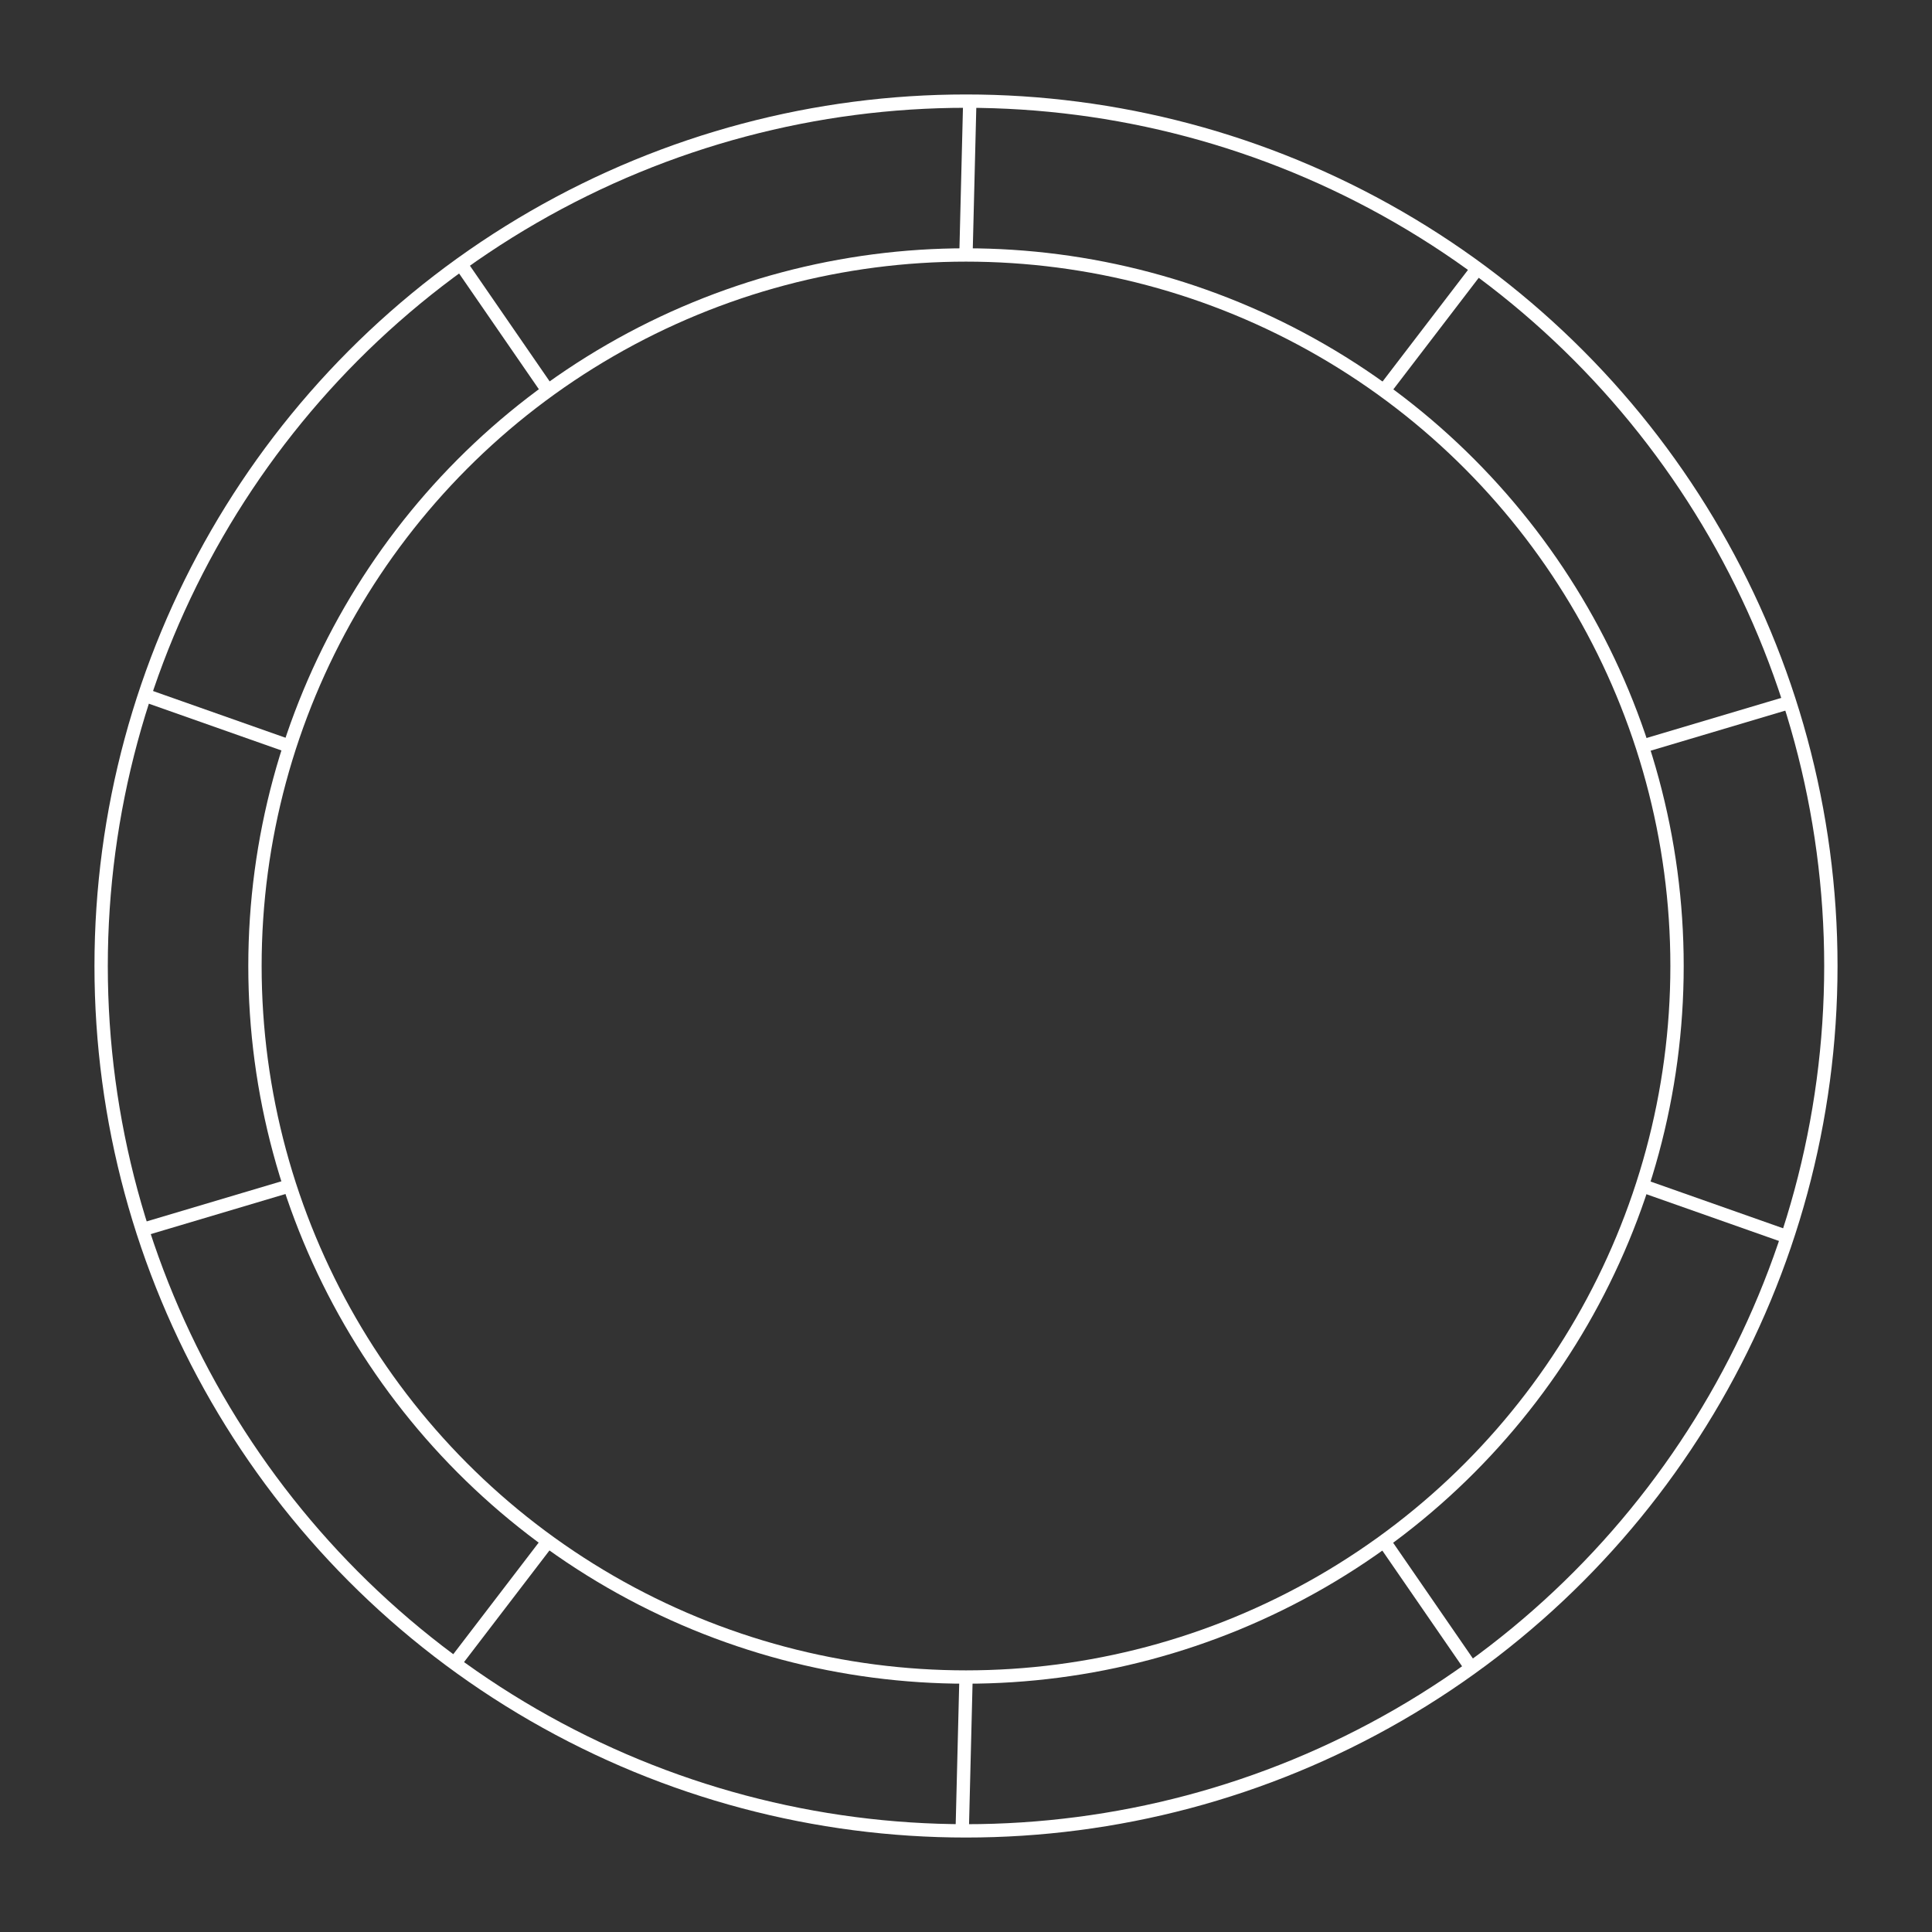 <?xml version="1.0" encoding="UTF-8" standalone="no"?>
<!-- Created with Inkscape (http://www.inkscape.org/) -->

<svg
   width="102.258mm"
   height="102.258mm"
   viewBox="0 0 102.258 102.258"
   version="1.1"
   id="svg5"
   xmlns:xlink="http://www.w3.org/1999/xlink"
   xmlns="http://www.w3.org/2000/svg"
   xmlns:svg="http://www.w3.org/2000/svg">
  <rect x="0" y="0" width="102.258" height="102.258" fill="#333333" stroke="none"/>
  <defs
     id="defs2" />
  <g
     id="layer1"
     transform="translate(-38.131,-33.2)">
    <g
       id="g2285"
       style="stroke:#ffffff;stroke-opacity:1">
      <circle
         style="fill:none;fill-opacity:1;stroke:#ffffff;stroke-width:0.706;stroke-linecap:round;stroke-miterlimit:4;stroke-dasharray:none;stroke-opacity:1"
         id="path31"
         cx="89.26"
         cy="84.329"
         r="45.776" />
      <circle
         style="fill:none;fill-opacity:1;stroke:#ffffff;stroke-width:0.706;stroke-linecap:round;stroke-miterlimit:4;stroke-dasharray:none;stroke-opacity:1"
         id="path31-3"
         cx="89.26"
         cy="84.329"
         r="37.634" />
      <path
         style="fill:none;stroke:#ffffff;stroke-width:0.706;stroke-linecap:butt;stroke-linejoin:miter;stroke-miterlimit:4;stroke-dasharray:none;stroke-opacity:1"
         d="m 89.26,46.606 0.201,-8.071 z"
         id="path1224" />
      <use
         x="0"
         y="0"
         xlink:href="#path1224"
         transform="rotate(36,89.26,84.329)"
         id="use2143"
         width="100%"
         height="100%"
         style="stroke:#ffffff;stroke-opacity:1" />
      <use
         x="0"
         y="0"
         xlink:href="#path1224"
         transform="rotate(72,89.26,84.329)"
         id="use2145"
         width="100%"
         height="100%"
         style="stroke:#ffffff;stroke-opacity:1" />
      <use
         x="0"
         y="0"
         xlink:href="#path1224"
         transform="rotate(108,89.26,84.329)"
         id="use2147"
         width="100%"
         height="100%"
         style="stroke:#ffffff;stroke-opacity:1" />
      <use
         x="0"
         y="0"
         xlink:href="#path1224"
         transform="rotate(144,89.26,84.329)"
         id="use2149"
         width="100%"
         height="100%"
         style="stroke:#ffffff;stroke-opacity:1" />
      <use
         x="0"
         y="0"
         xlink:href="#path1224"
         transform="rotate(180,89.26,84.329)"
         id="use2151"
         width="100%"
         height="100%"
         style="stroke:#ffffff;stroke-opacity:1" />
      <use
         x="0"
         y="0"
         xlink:href="#path1224"
         transform="rotate(-144,89.26,84.329)"
         id="use2153"
         width="100%"
         height="100%"
         style="stroke:#ffffff;stroke-opacity:1" />
      <use
         x="0"
         y="0"
         xlink:href="#path1224"
         transform="rotate(-108,89.26,84.329)"
         id="use2155"
         width="100%"
         height="100%"
         style="stroke:#ffffff;stroke-opacity:1" />
      <use
         x="0"
         y="0"
         xlink:href="#path1224"
         transform="rotate(-72,89.26,84.329)"
         id="use2157"
         width="100%"
         height="100%"
         style="stroke:#ffffff;stroke-opacity:1" />
      <use
         x="0"
         y="0"
         xlink:href="#path1224"
         transform="rotate(-36,89.26,84.329)"
         id="use2159"
         width="100%"
         height="100%"
         style="stroke:#ffffff;stroke-opacity:1" />
    </g>
  </g>
</svg>
